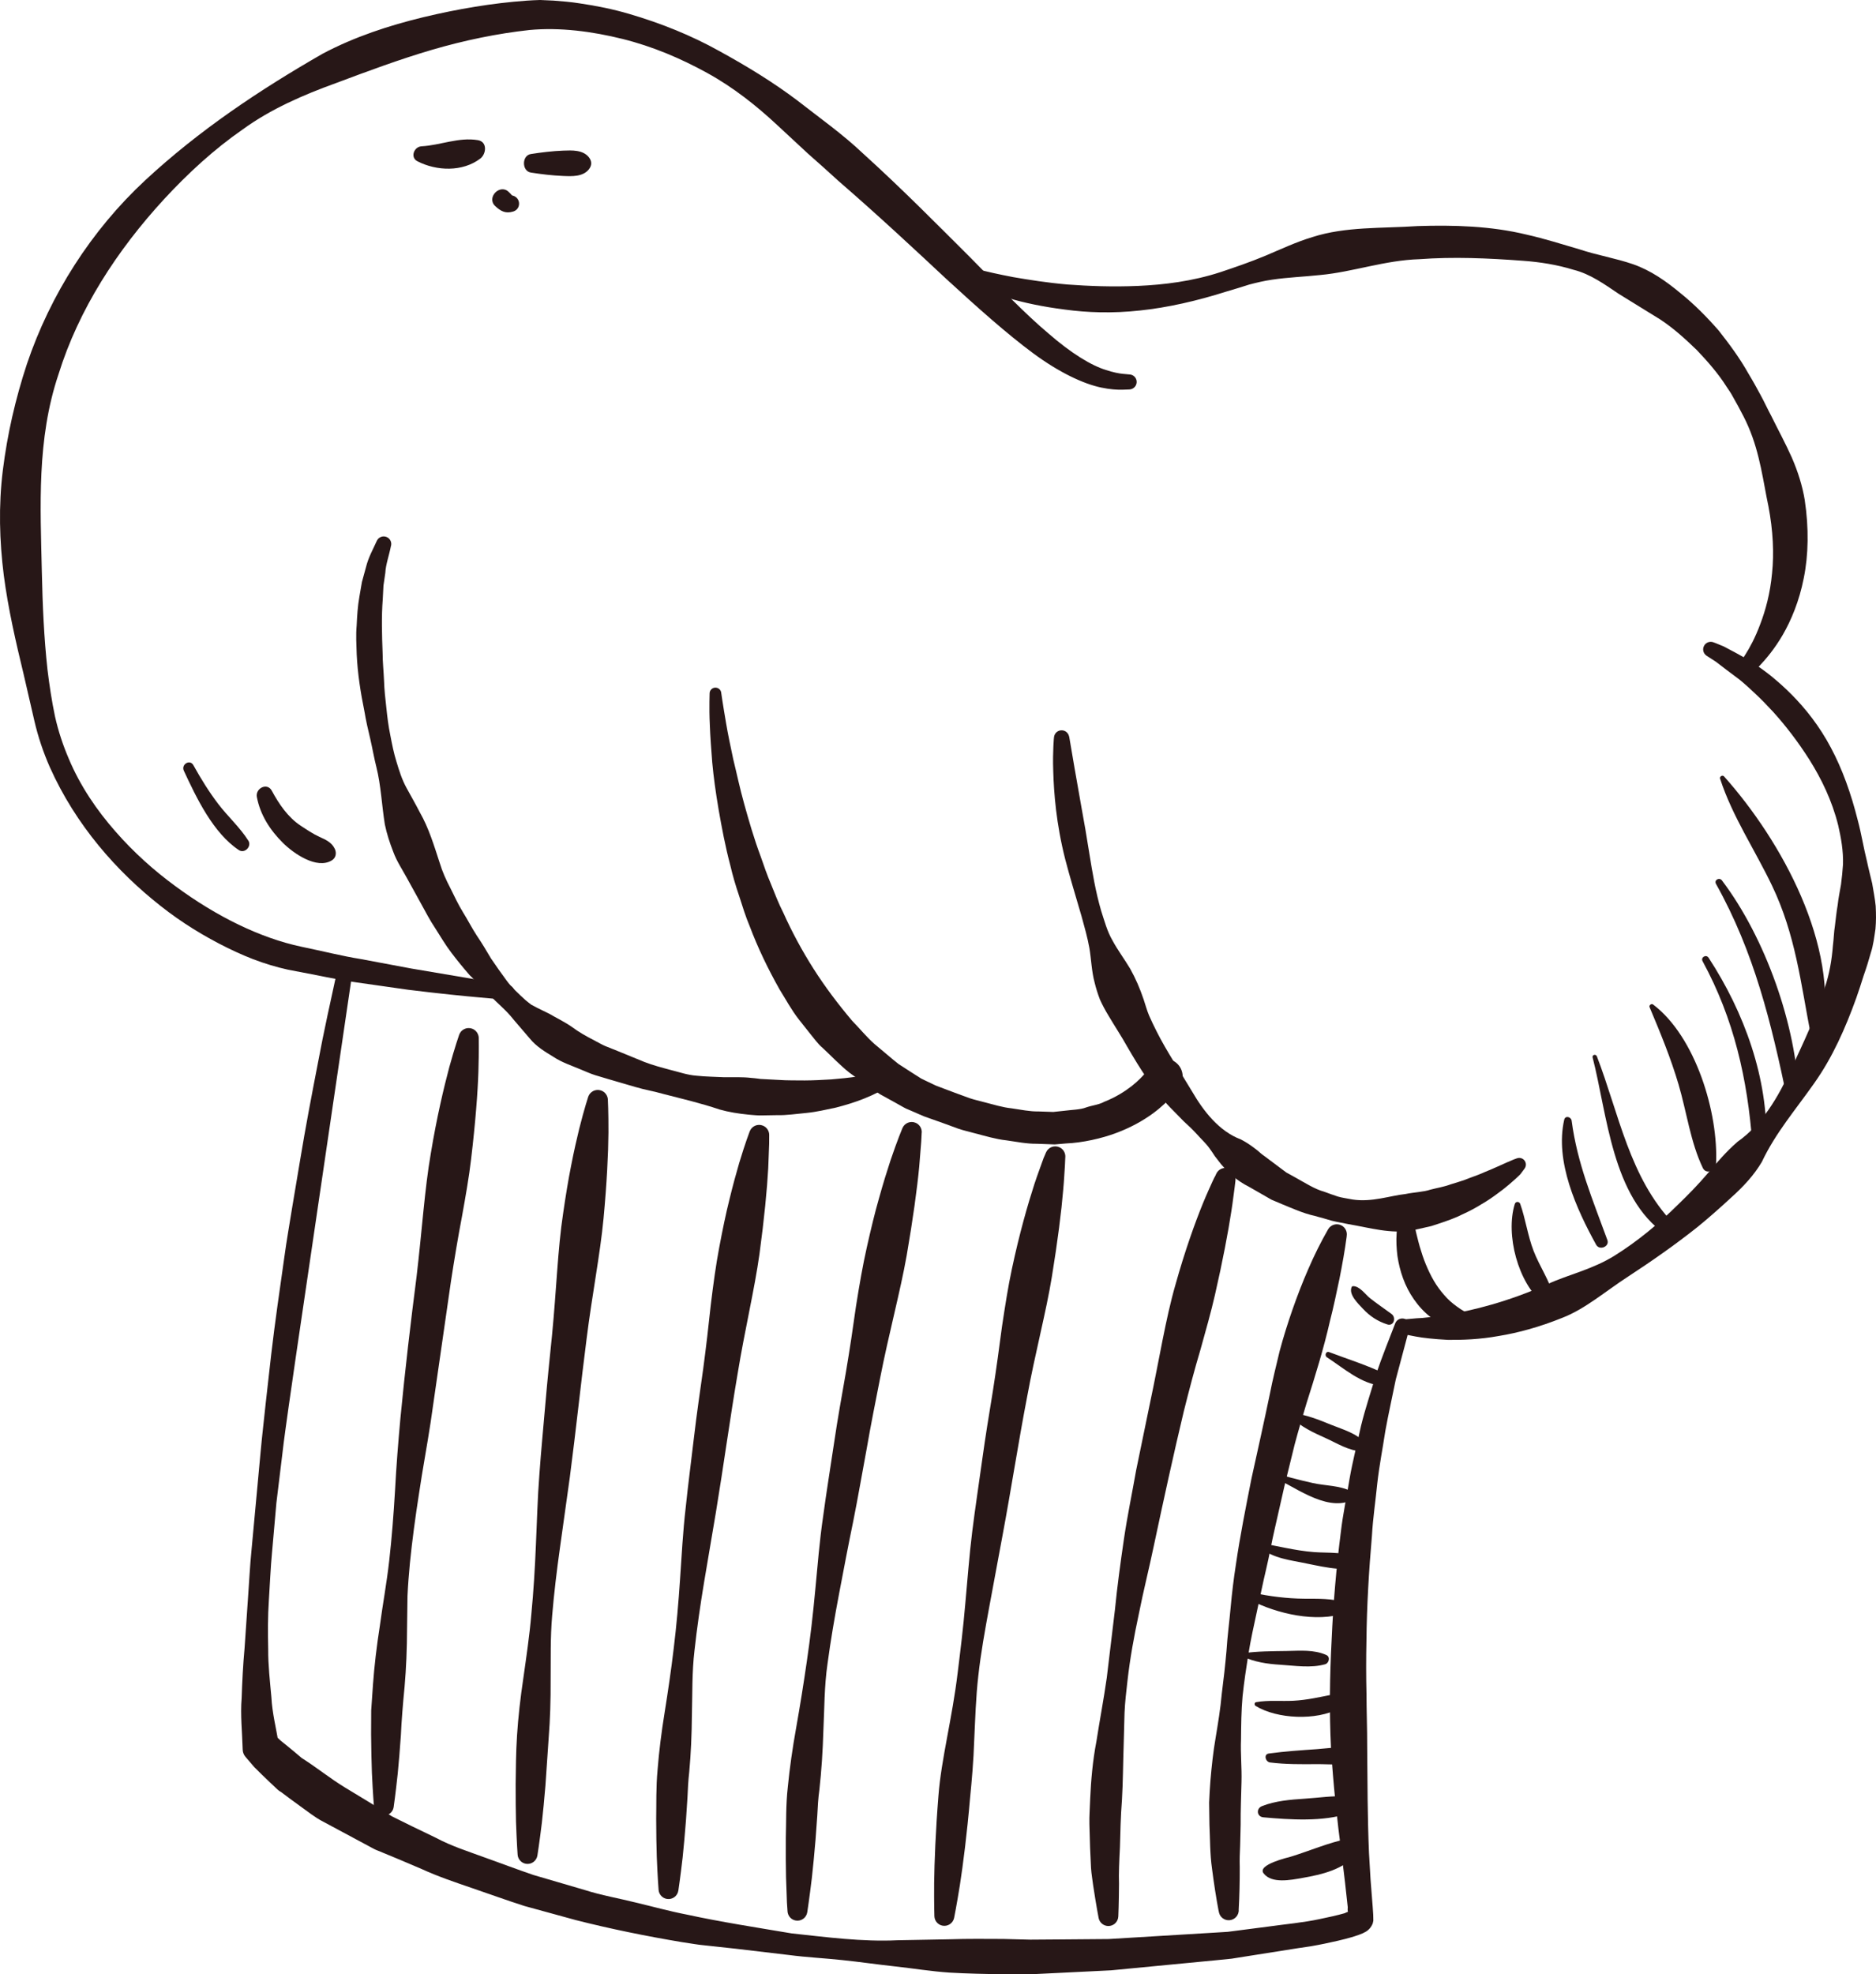 <?xml version="1.0" encoding="UTF-8" standalone="no"?>
<!-- Created with Inkscape (http://www.inkscape.org/) -->

<svg
   width="78.756mm"
   height="82.867mm"
   viewBox="0 0 78.756 82.867"
   version="1.1"
   id="svg1516"
   xmlns:inkscape="http://www.inkscape.org/namespaces/inkscape"
   xmlns:sodipodi="http://sodipodi.sourceforge.net/DTD/sodipodi-0.dtd"
   xmlns="http://www.w3.org/2000/svg"
   xmlns:svg="http://www.w3.org/2000/svg">
  <sodipodi:namedview
     id="namedview1518"
     pagecolor="#505050"
     bordercolor="#eeeeee"
     borderopacity="1"
     inkscape:showpageshadow="0"
     inkscape:pageopacity="0"
     inkscape:pagecheckerboard="0"
     inkscape:deskcolor="#505050"
     inkscape:document-units="mm"
     showgrid="false" />
  <defs
     id="defs1513" />
  <g
     inkscape:label="Calque 1"
     inkscape:groupmode="layer"
     id="layer1"
     transform="translate(-59.963,-60.98)">
    <path
       d="m 100.533,72.163 c 0,0 0.179,0.046 0.515,0.133 0.331,0.081 0.824,0.196 1.452,0.315 0.63,0.108 1.395,0.233 2.278,0.31 0.883,0.065 1.879,0.106 2.966,0.059 1.083,-0.049 2.268,-0.191 3.458,-0.579 0.594,-0.199 1.237,-0.418 1.878,-0.685 0.637,-0.267 1.289,-0.579 1.982,-0.786 1.387,-0.447 2.914,-0.36 4.416,-0.461 1.509,-0.048 3.068,-0.007 4.576,0.359 0.754,0.171 1.491,0.403 2.226,0.62 0.725,0.243 1.5,0.367 2.243,0.623 0.741,0.258 1.388,0.715 1.976,1.204 0.599,0.48 1.13,1.022 1.617,1.579 0.458,0.582 0.889,1.167 1.235,1.783 0.087,0.156 0.18,0.294 0.268,0.459 l 0.24,0.437 c 0.16,0.289 0.304,0.61 0.462,0.901 0.293,0.594 0.605,1.167 0.865,1.752 0.254,0.585 0.443,1.183 0.541,1.775 0.179,1.189 0.157,2.316 -0.04,3.284 -0.191,0.97 -0.529,1.77 -0.88,2.377 -0.353,0.609 -0.717,1.026 -0.972,1.299 -0.262,0.267 -0.431,0.393 -0.431,0.393 l -0.007,0.005 c -0.141,0.104 -0.341,0.074 -0.445,-0.067 -0.088,-0.119 -0.081,-0.279 0.007,-0.389 0,0 0.105,-0.132 0.279,-0.415 0.177,-0.277 0.413,-0.706 0.625,-1.28 0.218,-0.57 0.415,-1.286 0.492,-2.124 0.088,-0.835 0.044,-1.792 -0.152,-2.817 -0.217,-1.012 -0.345,-2.189 -0.843,-3.342 -0.123,-0.288 -0.265,-0.554 -0.421,-0.844 l -0.242,-0.435 c -0.068,-0.131 -0.168,-0.269 -0.255,-0.401 -0.346,-0.547 -0.781,-1.043 -1.237,-1.524 -0.477,-0.461 -0.973,-0.916 -1.541,-1.291 -0.578,-0.356 -1.162,-0.717 -1.752,-1.081 -0.58,-0.389 -1.184,-0.83 -1.891,-1.006 -0.691,-0.213 -1.415,-0.328 -2.141,-0.379 -1.448,-0.108 -2.9,-0.172 -4.331,-0.065 -1.441,0.043 -2.796,0.537 -4.155,0.663 -0.681,0.074 -1.37,0.098 -2.031,0.197 -0.333,0.048 -0.649,0.124 -0.961,0.206 -0.319,0.1 -0.616,0.196 -0.94,0.288 -1.259,0.4 -2.487,0.678 -3.641,0.799 -1.153,0.126 -2.222,0.089 -3.152,-0.039 -0.932,-0.117 -1.731,-0.29 -2.376,-0.481 -0.649,-0.177 -1.139,-0.373 -1.474,-0.509 -0.17,-0.068 -0.294,-0.125 -0.376,-0.164 -0.082,-0.038 -0.125,-0.059 -0.125,-0.059 -0.159,-0.074 -0.227,-0.263 -0.153,-0.422 0.065,-0.141 0.223,-0.21 0.368,-0.173"
       style="fill:#271717;fill-opacity:1;fill-rule:nonzero;stroke:none;stroke-width:0.056"
       id="path473" />
    <path
       d="m 74.772,101.689 -2.394,16.267 -0.293,2.032 c -0.092,0.678 -0.195,1.355 -0.271,2.035 l -0.248,2.038 -0.18,2.042 c -0.066,0.681 -0.09,1.361 -0.136,2.043 -0.046,0.681 -0.043,1.362 -0.028,2.042 -0.005,0.682 0.074,1.354 0.134,2.022 0.034,0.68 0.203,1.303 0.301,1.943 l -0.161,-0.353 0.253,0.239 0.308,0.249 c 0.206,0.164 0.404,0.338 0.605,0.506 l -0.527,-0.188 h 0.008 c 0.151,-0.005 0.293,0.038 0.412,0.113 l 0.109,0.069 c 0.606,0.385 1.156,0.835 1.772,1.21 0.618,0.375 1.239,0.747 1.853,1.136 l 0.116,0.072 c 0.033,0.017 -0.028,-0.012 -0.016,-0.006 l 0.015,0.008 0.032,0.015 0.063,0.032 0.252,0.125 0.502,0.248 1.01,0.487 c 0.669,0.358 1.36,0.571 2.044,0.824 0.68,0.243 1.38,0.508 2.046,0.735 l 2.152,0.63 c 0.717,0.229 1.431,0.348 2.148,0.528 0.72,0.171 1.414,0.365 2.154,0.508 1.412,0.307 2.927,0.54 4.39,0.787 1.435,0.154 2.968,0.36 4.441,0.288 l 2.209,-0.041 c 0.748,-0.025 1.495,-0.016 2.242,-0.013 l 1.121,0.029 1.105,-0.008 2.193,-0.018 4.477,-0.271 0.521,-0.032 0.556,-0.072 1.112,-0.144 c 0.729,-0.103 1.51,-0.171 2.193,-0.32 0.352,-0.073 0.711,-0.15 1.045,-0.245 0.525,-0.262 0.073,0.292 0.131,-0.249 l -0.118,-1.071 -0.135,-1.119 c -0.198,-1.492 -0.359,-2.993 -0.451,-4.5 -0.074,-1.508 -0.053,-3.02 0.027,-4.529 0.065,-1.51 0.193,-3.019 0.385,-4.521 0.087,-0.751 0.247,-1.496 0.367,-2.242 0.13,-0.745 0.322,-1.482 0.481,-2.221 0.18,-0.736 0.427,-1.457 0.637,-2.183 0.246,-0.717 0.528,-1.423 0.801,-2.126 0.064,-0.162 0.246,-0.243 0.409,-0.18 0.151,0.059 0.231,0.221 0.191,0.374 l -0.007,0.024 -0.571,2.141 c -0.146,0.726 -0.309,1.444 -0.44,2.169 -0.11,0.73 -0.254,1.453 -0.336,2.187 -0.072,0.735 -0.184,1.463 -0.225,2.201 -0.127,1.47 -0.217,2.944 -0.231,4.422 -0.016,0.739 -0.016,1.478 0.002,2.217 0.002,0.739 0.032,1.478 0.029,2.218 0.013,1.48 0.012,2.965 0.076,4.451 l 0.065,1.114 0.091,1.161 0.022,0.329 0.003,0.141 10e-4,0.07 0.001,0.035 c -0.04,0.201 -0.034,0.117 -0.06,0.19 -0.019,0.036 -0.041,0.072 -0.067,0.105 -0.042,0.06 -0.133,0.136 -0.154,0.146 l -0.055,0.032 -0.112,0.058 c -0.065,0.029 -0.111,0.044 -0.167,0.066 -0.11,0.042 -0.2,0.065 -0.301,0.098 -0.384,0.111 -0.757,0.191 -1.135,0.271 -0.195,0.037 -0.342,0.071 -0.575,0.109 l -0.554,0.082 -1.107,0.175 -1.107,0.175 -0.553,0.088 -0.596,0.06 -4.463,0.429 -2.289,0.113 -1.134,0.055 h -1.122 c -0.747,-0.016 -1.494,-0.028 -2.241,-0.072 -0.778,-0.053 -1.514,-0.175 -2.27,-0.258 -0.753,-0.082 -1.494,-0.191 -2.237,-0.268 -0.753,-0.081 -1.468,-0.112 -2.254,-0.215 l -2.227,-0.263 -1.115,-0.121 c -0.196,-0.025 -0.347,-0.031 -0.582,-0.07 l -0.554,-0.085 c -1.478,-0.247 -2.994,-0.554 -4.445,-0.923 l -2.162,-0.593 c -0.752,-0.241 -1.455,-0.497 -2.185,-0.747 -0.725,-0.248 -1.457,-0.495 -2.13,-0.805 l -1.032,-0.438 -0.518,-0.215 -0.26,-0.107 -0.065,-0.026 -0.032,-0.013 -0.064,-0.029 -0.127,-0.067 -2.037,-1.093 c -0.343,-0.174 -0.649,-0.428 -0.967,-0.651 -0.316,-0.23 -0.631,-0.46 -0.94,-0.698 l 0.521,0.183 h -0.008 l -0.08,-0.002 c -0.173,-0.005 -0.331,-0.075 -0.447,-0.186 -0.218,-0.207 -0.44,-0.409 -0.653,-0.621 l -0.319,-0.316 -0.324,-0.378 -0.046,-0.054 c -0.074,-0.087 -0.112,-0.193 -0.115,-0.299 -0.02,-0.725 -0.102,-1.46 -0.044,-2.155 0.023,-0.703 0.059,-1.403 0.122,-2.092 l 0.142,-2.07 c 0.052,-0.688 0.081,-1.378 0.151,-2.063 l 0.381,-4.112 c 0.061,-0.686 0.146,-1.368 0.215,-2.052 l 0.231,-2.05 c 0.159,-1.366 0.36,-2.726 0.552,-4.087 0.092,-0.681 0.213,-1.358 0.321,-2.036 l 0.341,-2.033 c 0.223,-1.356 0.482,-2.705 0.743,-4.054 0.25,-1.35 0.554,-2.693 0.844,-4.035 0.037,-0.171 0.205,-0.279 0.376,-0.243 0.164,0.035 0.27,0.195 0.246,0.358"
       style="fill:#271717;fill-opacity:1;fill-rule:nonzero;stroke:none;stroke-width:0.056"
       id="path475" />
    <path
       d="m 81.215,102.944 c 0,0 -0.375,-0.033 -1.078,-0.097 -0.713,-0.063 -1.733,-0.164 -3.041,-0.326 -0.655,-0.093 -1.381,-0.197 -2.171,-0.309 -0.819,-0.114 -1.63,-0.303 -2.539,-0.469 -0.431,-0.071 -0.964,-0.213 -1.436,-0.374 -0.483,-0.163 -0.96,-0.373 -1.439,-0.606 -0.954,-0.471 -1.913,-1.05 -2.822,-1.772 -1.818,-1.433 -3.537,-3.361 -4.636,-5.816 -0.27,-0.614 -0.49,-1.262 -0.646,-1.935 -0.151,-0.653 -0.303,-1.314 -0.457,-1.982 -0.322,-1.332 -0.642,-2.709 -0.829,-4.139 -0.179,-1.433 -0.225,-2.899 -0.038,-4.408 0.188,-1.509 0.528,-2.993 1.01,-4.454 0.981,-2.909 2.709,-5.617 4.968,-7.712 2.258,-2.096 4.803,-3.793 7.442,-5.308 1.344,-0.713 2.789,-1.186 4.233,-1.535 1.447,-0.346 2.892,-0.592 4.344,-0.695 0.183,-0.012 0.362,-0.022 0.556,-0.027 l 0.566,0.025 c 0.356,0.027 0.74,0.059 1.09,0.115 0.712,0.104 1.411,0.245 2.085,0.444 1.346,0.394 2.621,0.91 3.782,1.558 1.165,0.639 2.266,1.311 3.275,2.074 0.962,0.751 1.911,1.421 2.745,2.213 1.698,1.537 3.146,3.014 4.446,4.306 1.286,1.303 2.38,2.445 3.359,3.266 0.963,0.838 1.801,1.344 2.414,1.53 0.303,0.099 0.545,0.145 0.708,0.16 0.165,0.015 0.249,0.023 0.249,0.023 l 0.04,0.003 c 0.174,0.015 0.302,0.169 0.285,0.342 -0.014,0.16 -0.146,0.28 -0.302,0.287 0,0 -0.103,0.003 -0.302,0.011 -0.199,0.004 -0.499,-0.009 -0.876,-0.089 -0.757,-0.156 -1.778,-0.638 -2.867,-1.443 -1.089,-0.807 -2.298,-1.881 -3.646,-3.119 -1.337,-1.249 -2.847,-2.658 -4.522,-4.109 -0.408,-0.373 -0.835,-0.756 -1.277,-1.144 -0.43,-0.399 -0.869,-0.805 -1.314,-1.219 -0.854,-0.795 -1.823,-1.567 -2.921,-2.171 -1.096,-0.604 -2.288,-1.114 -3.558,-1.429 -1.263,-0.313 -2.616,-0.495 -3.908,-0.374 -1.353,0.148 -2.733,0.434 -4.086,0.83 -1.357,0.398 -2.691,0.894 -4.041,1.4 -1.355,0.491 -2.717,1.077 -3.907,1.942 -1.2,0.83 -2.303,1.846 -3.294,2.919 -1.983,2.153 -3.594,4.637 -4.441,7.362 -0.918,2.73 -0.759,5.549 -0.698,8.303 0.03,1.378 0.089,2.748 0.236,4.086 0.08,0.659 0.183,1.336 0.315,1.963 0.138,0.618 0.336,1.215 0.581,1.784 0.482,1.147 1.178,2.162 1.954,3.045 0.774,0.887 1.631,1.65 2.512,2.294 1.758,1.298 3.592,2.184 5.287,2.545 0.889,0.183 1.745,0.4 2.493,0.518 0.773,0.145 1.484,0.277 2.125,0.398 2.588,0.438 4.066,0.688 4.066,0.688 l 0.009,0.002 c 0.173,0.029 0.289,0.192 0.259,0.364 -0.028,0.164 -0.178,0.277 -0.341,0.262"
       style="fill:#271717;fill-opacity:1;fill-rule:nonzero;stroke:none;stroke-width:0.056"
       id="path477" />
    <path
       d="m 131.89,87.937 c 0,0 0.154,0.054 0.434,0.174 0.278,0.151 0.697,0.355 1.213,0.678 0.23,0.152 0.505,0.345 0.787,0.571 0.275,0.227 0.566,0.48 0.855,0.775 0.581,0.584 1.169,1.324 1.645,2.224 0.481,0.898 0.852,1.938 1.131,3.055 0.151,0.558 0.24,1.14 0.389,1.734 0.061,0.298 0.144,0.601 0.215,0.911 0.051,0.31 0.116,0.627 0.147,0.948 0.018,0.373 0.019,0.62 -0.009,0.96 -0.05,0.334 -0.092,0.692 -0.195,1.003 -0.09,0.321 -0.188,0.64 -0.3,0.953 -0.098,0.318 -0.202,0.633 -0.312,0.947 -0.45,1.249 -0.993,2.488 -1.767,3.577 -0.769,1.096 -1.622,2.081 -2.196,3.299 -0.337,0.571 -0.789,1.047 -1.267,1.478 -0.473,0.437 -0.946,0.858 -1.43,1.252 -0.977,0.776 -1.965,1.461 -2.92,2.085 -0.952,0.617 -1.8,1.358 -2.754,1.727 -0.941,0.381 -1.848,0.631 -2.667,0.764 -0.816,0.149 -1.544,0.169 -2.136,0.164 -0.595,-0.031 -1.055,-0.082 -1.367,-0.142 -0.309,-0.061 -0.474,-0.093 -0.474,-0.093 -0.171,-0.034 -0.284,-0.2 -0.25,-0.373 0.028,-0.142 0.147,-0.243 0.284,-0.255 l 0.028,-0.002 c 0,0 0.158,-0.014 0.454,-0.04 0.294,-0.005 0.725,-0.069 1.261,-0.146 1.072,-0.178 2.577,-0.54 4.269,-1.301 0.836,-0.384 1.866,-0.606 2.791,-1.186 0.92,-0.574 1.814,-1.303 2.655,-2.136 0.425,-0.411 0.847,-0.84 1.241,-1.302 0.394,-0.463 0.787,-0.929 1.262,-1.339 1.054,-0.743 1.702,-1.879 2.236,-3.021 0.532,-1.145 1.076,-2.273 1.425,-3.444 0.197,-0.578 0.296,-1.177 0.342,-1.763 0.039,-0.297 0.04,-0.562 0.085,-0.836 0.033,-0.273 0.072,-0.638 0.115,-0.87 0.029,-0.285 0.09,-0.57 0.139,-0.857 0.037,-0.285 0.067,-0.57 0.085,-0.855 0.016,-0.566 -0.082,-1.112 -0.202,-1.634 -0.258,-1.043 -0.711,-1.962 -1.201,-2.743 -0.495,-0.783 -1.017,-1.451 -1.521,-2.011 -0.257,-0.275 -0.5,-0.531 -0.74,-0.754 -0.235,-0.221 -0.448,-0.42 -0.675,-0.604 -0.419,-0.315 -0.764,-0.571 -0.993,-0.752 -0.256,-0.165 -0.393,-0.254 -0.393,-0.254 -0.148,-0.095 -0.191,-0.292 -0.095,-0.439 0.082,-0.127 0.238,-0.177 0.374,-0.128 l 0.003,0.001"
       style="fill:#271717;fill-opacity:1;fill-rule:nonzero;stroke:none;stroke-width:0.056"
       id="path479" />
    <path
       d="m 76.376,83.891 c -0.072,0.382 -0.22,0.778 -0.237,1.133 l -0.078,0.535 -0.029,0.565 c -0.059,0.749 -0.034,1.512 -0.006,2.272 5.64e-4,0.381 0.043,0.762 0.059,1.145 0.011,0.384 0.054,0.766 0.098,1.149 0.039,0.383 0.086,0.766 0.165,1.145 0.073,0.378 0.146,0.758 0.263,1.127 0.111,0.37 0.227,0.739 0.416,1.084 0.187,0.345 0.384,0.684 0.559,1.026 0.384,0.672 0.597,1.396 0.836,2.123 0.11,0.368 0.267,0.715 0.443,1.052 0.171,0.34 0.328,0.688 0.528,1.01 0.2,0.321 0.373,0.662 0.579,0.979 0.211,0.313 0.409,0.636 0.601,0.968 0.211,0.315 0.433,0.624 0.659,0.933 0.2,0.277 0.518,0.571 0.8,0.826 0.073,0.065 0.155,0.122 0.232,0.184 l 0.252,0.134 0.504,0.247 c 0.311,0.182 0.646,0.341 0.945,0.549 0.294,0.221 0.611,0.396 0.936,0.565 0.155,0.079 0.335,0.186 0.473,0.243 l 0.547,0.219 1.091,0.447 c 0.365,0.141 0.723,0.234 1.091,0.333 0.369,0.091 0.726,0.22 1.112,0.246 0.381,0.041 0.768,0.043 1.147,0.063 0.382,0.003 0.761,-0.016 1.134,0.028 0.094,0.009 0.187,0.015 0.28,0.029 l 0.114,0.015 0.147,0.008 0.588,0.031 c 0.406,0.029 0.748,0.018 1.118,0.024 0.365,-0.001 0.744,-0.022 1.117,-0.044 0.741,-0.059 1.505,-0.155 2.209,-0.35 l 0.023,-0.01 0.033,-0.004 0.091,-0.011 c 0.17,-0.02 0.325,0.101 0.345,0.271 0.015,0.127 -0.049,0.246 -0.153,0.306 l -0.072,0.041 0.023,-0.011 c -0.722,0.468 -1.5,0.746 -2.303,0.951 -0.404,0.083 -0.803,0.182 -1.222,0.223 -0.414,0.038 -0.856,0.105 -1.235,0.094 l -0.589,0.01 -0.147,0.002 c -0.103,-5.7e-4 -0.116,-0.006 -0.179,-0.008 -0.103,-0.005 -0.204,-0.018 -0.306,-0.026 -0.407,-0.04 -0.814,-0.103 -1.208,-0.215 -0.782,-0.265 -1.559,-0.445 -2.348,-0.649 -0.386,-0.112 -0.8,-0.179 -1.177,-0.293 l -1.132,-0.33 -0.565,-0.169 c -0.233,-0.073 -0.398,-0.158 -0.601,-0.237 -0.386,-0.164 -0.795,-0.295 -1.145,-0.528 -0.359,-0.219 -0.721,-0.433 -0.999,-0.774 -0.274,-0.329 -0.57,-0.654 -0.81,-0.951 -0.267,-0.306 -0.545,-0.528 -0.853,-0.849 -0.282,-0.289 -0.572,-0.575 -0.865,-0.863 -0.266,-0.306 -0.525,-0.621 -0.77,-0.946 -0.247,-0.324 -0.45,-0.675 -0.669,-1.016 -0.227,-0.338 -0.411,-0.698 -0.607,-1.052 l -0.587,-1.065 c -0.194,-0.356 -0.425,-0.7 -0.565,-1.081 -0.148,-0.378 -0.276,-0.764 -0.358,-1.163 -0.13,-0.812 -0.162,-1.634 -0.355,-2.406 -0.098,-0.387 -0.165,-0.781 -0.254,-1.17 -0.095,-0.388 -0.183,-0.778 -0.249,-1.173 -0.16,-0.783 -0.285,-1.58 -0.323,-2.387 -0.013,-0.404 -0.038,-0.806 -0.002,-1.213 0.019,-0.406 0.043,-0.81 0.116,-1.216 l 0.104,-0.605 0.169,-0.616 c 0.104,-0.425 0.293,-0.748 0.457,-1.114 0.072,-0.16 0.26,-0.231 0.42,-0.158 0.136,0.061 0.208,0.207 0.181,0.347 l -0.004,0.022"
       style="fill:#271717;fill-opacity:1;fill-rule:nonzero;stroke:none;stroke-width:0.056"
       id="path481" />
    <path
       d="m 90.24,90.058 c 0,0 0.066,0.472 0.209,1.3 0.069,0.413 0.174,0.913 0.295,1.482 0.14,0.567 0.272,1.208 0.465,1.897 0.192,0.687 0.404,1.43 0.689,2.192 0.133,0.384 0.268,0.777 0.435,1.167 0.159,0.394 0.312,0.799 0.512,1.189 0.359,0.799 0.786,1.594 1.272,2.358 0.487,0.765 1.036,1.49 1.62,2.181 0.314,0.32 0.601,0.677 0.936,0.973 0.336,0.274 0.7,0.598 1.008,0.839 l 0.597,0.386 0.299,0.189 0.074,0.047 c -0.157,-0.081 -0.038,-0.02 -0.07,-0.037 l 0.01,0.005 0.02,0.01 0.039,0.019 0.157,0.077 0.315,0.15 0.078,0.037 0.039,0.018 0.02,0.01 c -0.016,-0.007 0.05,0.021 -0.034,-0.013 l 0.01,0.003 0.162,0.062 c 0.215,0.081 0.429,0.162 0.641,0.242 0.213,0.078 0.424,0.156 0.633,0.232 0.207,0.07 0.401,0.108 0.599,0.164 0.394,0.099 0.773,0.222 1.164,0.262 0.386,0.055 0.763,0.137 1.123,0.13 0.18,0.006 0.358,0.012 0.532,0.018 l 0.065,0.002 0.033,5.7e-4 0.008,5.6e-4 c 0.013,-5.6e-4 -0.087,0.006 -0.041,0.003 l 0.018,-0.002 0.139,-0.015 0.274,-0.029 c 0.349,-0.046 0.741,-0.05 0.979,-0.148 0.266,-0.091 0.525,-0.108 0.76,-0.237 0.484,-0.191 0.861,-0.435 1.147,-0.656 0.285,-0.225 0.473,-0.43 0.589,-0.569 0.051,-0.067 0.09,-0.118 0.116,-0.153 0.015,-0.021 0.021,-0.032 0.021,-0.032 l 0.038,-0.058 c 0.227,-0.347 0.691,-0.444 1.038,-0.218 0.347,0.227 0.444,0.692 0.218,1.039 -0.003,0.003 -0.007,0.01 -0.009,0.013 0,0 -0.026,0.039 -0.078,0.114 -0.05,0.068 -0.115,0.143 -0.205,0.253 -0.183,0.203 -0.456,0.479 -0.848,0.766 -0.391,0.285 -0.9,0.576 -1.518,0.808 -0.613,0.233 -1.439,0.417 -2.113,0.443 l -0.274,0.024 -0.139,0.012 -0.018,0.002 -0.058,0.003 -0.01,-5.7e-4 -0.037,-0.001 -0.076,-0.003 c -0.202,-0.007 -0.409,-0.015 -0.619,-0.023 -0.425,0.005 -0.844,-0.082 -1.281,-0.144 -0.438,-0.047 -0.878,-0.182 -1.329,-0.298 -0.222,-0.062 -0.461,-0.115 -0.676,-0.187 -0.209,-0.077 -0.42,-0.153 -0.633,-0.232 -0.214,-0.076 -0.429,-0.152 -0.646,-0.229 l -0.163,-0.058 -0.204,-0.087 -0.319,-0.139 -0.161,-0.069 -0.04,-0.017 -0.021,-0.008 -0.01,-0.005 -0.09,-0.046 -0.077,-0.043 -0.308,-0.173 c -0.207,-0.114 -0.415,-0.228 -0.623,-0.343 -0.472,-0.303 -0.848,-0.595 -1.28,-0.901 -0.405,-0.319 -0.756,-0.698 -1.137,-1.049 -0.199,-0.17 -0.344,-0.381 -0.508,-0.579 l -0.477,-0.602 c -0.317,-0.402 -0.553,-0.849 -0.819,-1.273 -0.49,-0.87 -0.913,-1.752 -1.244,-2.63 C 91.26,99.442 91.128,99.002 90.99,98.575 90.845,98.149 90.722,97.728 90.625,97.313 c -0.219,-0.824 -0.364,-1.614 -0.492,-2.342 -0.124,-0.728 -0.216,-1.398 -0.27,-1.994 -0.047,-0.598 -0.085,-1.117 -0.1,-1.546 -0.021,-0.429 -0.02,-0.765 -0.017,-0.998 0.004,-0.23 0.007,-0.353 0.007,-0.353 0.003,-0.135 0.114,-0.243 0.25,-0.239 0.122,0.002 0.221,0.094 0.237,0.21 l 0.001,0.006"
       style="fill:#271717;fill-opacity:1;fill-rule:nonzero;stroke:none;stroke-width:0.056"
       id="path483" />
    <path
       d="m 104.849,91.9 c 0,0 0.085,0.495 0.232,1.36 0.076,0.432 0.168,0.957 0.274,1.558 0.111,0.601 0.229,1.277 0.345,2.02 0.122,0.741 0.25,1.549 0.492,2.376 0.135,0.409 0.243,0.84 0.473,1.237 0.216,0.403 0.504,0.786 0.743,1.187 0.228,0.407 0.412,0.834 0.564,1.285 0.077,0.225 0.137,0.462 0.231,0.682 0.095,0.22 0.202,0.436 0.31,0.653 0.438,0.872 0.978,1.663 1.496,2.536 0.477,0.821 1.134,1.671 2.051,2.012 0.227,0.117 0.433,0.259 0.629,0.411 0.098,0.072 0.191,0.166 0.282,0.233 0.093,0.063 0.181,0.133 0.271,0.201 0.18,0.136 0.36,0.271 0.539,0.404 l 0.135,0.1 0.033,0.024 0.008,0.007 c -0.015,-0.008 0.046,0.026 -0.032,-0.016 l 0.02,0.011 0.078,0.043 0.315,0.174 c 0.416,0.231 0.828,0.497 1.21,0.598 0.193,0.072 0.387,0.142 0.58,0.205 0.163,0.051 0.422,0.085 0.624,0.125 0.805,0.121 1.581,-0.164 2.213,-0.231 0.36,-0.074 0.775,-0.089 1.042,-0.182 0.293,-0.077 0.579,-0.119 0.856,-0.224 0.276,-0.087 0.54,-0.159 0.774,-0.259 0.239,-0.088 0.462,-0.166 0.656,-0.257 0.4,-0.16 0.704,-0.307 0.93,-0.405 0.13,-0.055 0.229,-0.097 0.296,-0.126 0.084,-0.03 0.127,-0.046 0.127,-0.046 0.146,-0.052 0.306,0.022 0.359,0.168 0.033,0.091 0.016,0.189 -0.038,0.262 l -0.129,0.173 c 0,0 -0.012,0.016 -0.034,0.046 -0.015,0.018 -0.017,0.024 -0.049,0.054 -0.033,0.032 -0.072,0.068 -0.116,0.11 -0.175,0.158 -0.447,0.409 -0.826,0.679 -0.187,0.139 -0.401,0.288 -0.647,0.429 -0.24,0.152 -0.512,0.297 -0.814,0.434 -0.289,0.148 -0.643,0.273 -1.015,0.396 -0.093,0.03 -0.188,0.061 -0.283,0.092 -0.088,0.02 -0.176,0.041 -0.266,0.061 -0.178,0.037 -0.359,0.087 -0.548,0.117 -0.873,0.165 -1.767,-0.105 -2.686,-0.261 -0.225,-0.049 -0.407,-0.074 -0.676,-0.139 -0.234,-0.07 -0.473,-0.138 -0.717,-0.202 -0.514,-0.118 -0.926,-0.311 -1.369,-0.491 l -0.331,-0.14 -0.083,-0.035 -0.021,-0.008 -0.062,-0.034 -0.042,-0.024 -0.169,-0.098 c -0.227,-0.13 -0.456,-0.261 -0.686,-0.393 -0.498,-0.25 -0.842,-0.565 -1.179,-0.955 l -0.256,-0.331 c -0.073,-0.114 -0.148,-0.224 -0.226,-0.331 -0.154,-0.215 -0.349,-0.387 -0.521,-0.584 -0.176,-0.191 -0.364,-0.373 -0.561,-0.55 l -0.562,-0.573 c -0.716,-0.74 -1.286,-1.66 -1.801,-2.545 -0.252,-0.452 -0.537,-0.88 -0.796,-1.319 -0.133,-0.218 -0.252,-0.442 -0.356,-0.67 -0.089,-0.233 -0.165,-0.47 -0.223,-0.711 -0.129,-0.478 -0.142,-0.984 -0.22,-1.449 -0.084,-0.465 -0.21,-0.9 -0.327,-1.327 -0.245,-0.851 -0.495,-1.65 -0.688,-2.401 -0.382,-1.502 -0.477,-2.797 -0.503,-3.7 -0.017,-0.452 -0.004,-0.808 0.006,-1.051 0.01,-0.249 0.027,-0.375 0.027,-0.376 l 0.001,-0.009 c 0.023,-0.175 0.183,-0.298 0.358,-0.275 0.142,0.018 0.25,0.128 0.274,0.262"
       style="fill:#271717;fill-opacity:1;fill-rule:nonzero;stroke:none;stroke-width:0.056"
       id="path485" />
    <path
       d="m 119.208,111.707 0.043,0.142 -0.003,0.033 c 0.038,0.25 0.1,0.543 0.159,0.808 0.066,0.269 0.129,0.535 0.213,0.79 0.076,0.257 0.169,0.505 0.275,0.74 0.104,0.236 0.222,0.46 0.356,0.668 0.135,0.208 0.289,0.397 0.458,0.576 0.17,0.178 0.368,0.326 0.579,0.467 0.215,0.135 0.448,0.262 0.702,0.359 0.252,0.113 0.523,0.186 0.805,0.284 l 0.008,0.003 c 0.077,0.027 0.117,0.111 0.091,0.187 -0.017,0.049 -0.059,0.084 -0.106,0.095 -0.601,0.14 -1.266,0.126 -1.893,-0.111 -0.315,-0.111 -0.615,-0.28 -0.882,-0.493 -0.27,-0.208 -0.501,-0.465 -0.693,-0.741 -0.389,-0.554 -0.598,-1.192 -0.692,-1.819 -0.038,-0.316 -0.057,-0.632 -0.034,-0.945 0.006,-0.157 0.028,-0.313 0.054,-0.468 0.025,-0.158 0.062,-0.305 0.119,-0.477 l -0.003,0.033 0.066,-0.139 0.008,-0.019 c 0.047,-0.099 0.165,-0.141 0.264,-0.094 0.053,0.025 0.089,0.07 0.105,0.122"
       style="fill:#271717;fill-opacity:1;fill-rule:nonzero;stroke:none;stroke-width:0.056"
       id="path487" />
    <path
       d="m 80.061,104.539 c -5.64e-4,0 0.013,0.517 -0.014,1.412 -0.029,0.894 -0.126,2.161 -0.306,3.675 -0.088,0.756 -0.232,1.569 -0.387,2.429 -0.164,0.858 -0.315,1.766 -0.46,2.707 -0.271,1.884 -0.561,3.894 -0.851,5.904 -0.152,1.004 -0.343,2.004 -0.488,2.993 -0.154,0.988 -0.287,1.963 -0.382,2.91 -0.046,0.474 -0.082,0.94 -0.103,1.398 -0.006,0.459 -0.012,0.907 -0.018,1.343 -0.003,0.873 -0.037,1.694 -0.103,2.451 -0.074,0.757 -0.13,1.448 -0.157,2.059 -0.043,0.611 -0.087,1.144 -0.13,1.584 -0.094,0.879 -0.168,1.385 -0.168,1.385 l -0.004,0.037 c -0.034,0.227 -0.245,0.385 -0.473,0.352 -0.195,-0.029 -0.339,-0.188 -0.355,-0.377 0,0 -0.044,-0.511 -0.086,-1.41 -0.017,-0.45 -0.028,-0.996 -0.034,-1.624 0.001,-0.314 0.003,-0.647 0.004,-0.999 0.024,-0.348 0.049,-0.715 0.076,-1.097 0.055,-0.764 0.152,-1.589 0.288,-2.458 0.116,-0.871 0.286,-1.783 0.393,-2.731 0.107,-0.949 0.184,-1.933 0.243,-2.936 0.053,-1.004 0.133,-2.019 0.226,-3.034 0.195,-2.028 0.434,-4.052 0.678,-5.945 0.226,-1.896 0.338,-3.68 0.6,-5.185 0.249,-1.507 0.545,-2.752 0.776,-3.618 0.24,-0.864 0.413,-1.351 0.412,-1.351 0.077,-0.221 0.319,-0.337 0.54,-0.26 0.169,0.059 0.278,0.219 0.284,0.389"
       style="fill:#271717;fill-opacity:1;fill-rule:nonzero;stroke:none;stroke-width:0.056"
       id="path489" />
    <path
       d="m 85.481,107.127 c 0,0 0.028,0.508 0.025,1.385 -0.007,0.878 -0.066,2.123 -0.206,3.611 -0.14,1.488 -0.481,3.202 -0.712,5.055 -0.239,1.852 -0.445,3.832 -0.704,5.808 -0.138,0.987 -0.276,1.974 -0.412,2.946 -0.136,0.971 -0.252,1.93 -0.329,2.86 -0.081,0.931 -0.055,1.837 -0.064,2.693 0.004,0.857 -0.021,1.665 -0.08,2.408 -0.05,0.743 -0.096,1.423 -0.138,2.026 -0.05,0.603 -0.101,1.129 -0.15,1.562 -0.105,0.865 -0.185,1.361 -0.185,1.361 l -0.003,0.018 c -0.037,0.228 -0.252,0.383 -0.48,0.346 -0.195,-0.032 -0.336,-0.193 -0.35,-0.382 0,0 -0.037,-0.501 -0.068,-1.379 -0.011,-0.439 -0.016,-0.971 -0.015,-1.583 0.01,-0.611 0.009,-1.302 0.059,-2.051 0.048,-0.748 0.138,-1.557 0.266,-2.409 0.12,-0.853 0.256,-1.751 0.335,-2.683 0.09,-0.932 0.149,-1.897 0.19,-2.881 0.045,-0.983 0.069,-1.984 0.147,-2.98 0.07,-0.997 0.17,-1.99 0.252,-2.97 0.084,-0.98 0.184,-1.942 0.279,-2.873 0.183,-1.863 0.238,-3.616 0.464,-5.098 0.107,-0.742 0.218,-1.419 0.338,-2.018 0.117,-0.6 0.235,-1.119 0.34,-1.546 0.215,-0.853 0.375,-1.334 0.375,-1.334 l 5.64e-4,-0.003 c 0.074,-0.222 0.314,-0.342 0.536,-0.268 0.17,0.056 0.28,0.211 0.29,0.379"
       style="fill:#271717;fill-opacity:1;fill-rule:nonzero;stroke:none;stroke-width:0.056"
       id="path491" />
    <path
       d="m 92.255,108.618 c 0,0 -0.001,0.127 -0.002,0.365 -0.009,0.236 -0.022,0.583 -0.039,1.024 -0.048,0.879 -0.166,2.122 -0.368,3.607 -0.206,1.483 -0.618,3.187 -0.919,5.035 -0.315,1.846 -0.583,3.824 -0.908,5.794 -0.167,0.985 -0.333,1.971 -0.497,2.94 -0.161,0.971 -0.3,1.928 -0.402,2.859 -0.112,0.93 -0.086,1.839 -0.11,2.696 -0.007,0.859 -0.043,1.667 -0.112,2.411 -0.043,0.372 -0.06,0.728 -0.074,1.067 -0.022,0.338 -0.043,0.659 -0.063,0.96 -0.047,0.602 -0.094,1.129 -0.14,1.562 -0.099,0.867 -0.177,1.364 -0.176,1.364 l -0.005,0.03 c -0.035,0.228 -0.248,0.384 -0.477,0.349 -0.195,-0.03 -0.337,-0.191 -0.352,-0.379 5.64e-4,0 -0.041,-0.503 -0.076,-1.385 -0.015,-0.442 -0.023,-0.978 -0.025,-1.594 0.012,-0.614 -0.012,-1.314 0.059,-2.064 0.059,-0.752 0.159,-1.563 0.298,-2.418 0.136,-0.854 0.271,-1.756 0.381,-2.69 0.114,-0.933 0.199,-1.901 0.264,-2.887 0.068,-0.986 0.119,-1.991 0.235,-2.987 0.103,-0.998 0.236,-1.992 0.35,-2.973 0.114,-0.981 0.257,-1.941 0.387,-2.872 0.124,-0.932 0.229,-1.835 0.319,-2.693 0.105,-0.856 0.213,-1.664 0.354,-2.403 0.139,-0.739 0.278,-1.415 0.428,-2.01 0.144,-0.596 0.287,-1.112 0.411,-1.536 0.255,-0.846 0.439,-1.32 0.439,-1.32 l 0.003,-0.007 c 0.085,-0.218 0.329,-0.326 0.547,-0.241 0.168,0.065 0.271,0.226 0.271,0.396"
       style="fill:#271717;fill-opacity:1;fill-rule:nonzero;stroke:none;stroke-width:0.056"
       id="path493" />
    <path
       d="m 98.656,108.518 c 0,0 -0.006,0.131 -0.019,0.377 -0.019,0.244 -0.049,0.602 -0.085,1.058 -0.086,0.907 -0.261,2.188 -0.525,3.717 -0.27,1.528 -0.75,3.277 -1.122,5.181 -0.187,0.951 -0.385,1.935 -0.558,2.937 -0.187,1 -0.36,2.02 -0.563,3.034 -0.21,1.014 -0.402,2.03 -0.592,3.03 -0.191,1.001 -0.359,1.99 -0.488,2.95 -0.141,0.96 -0.129,1.903 -0.174,2.79 -0.026,0.888 -0.082,1.724 -0.167,2.492 -0.054,0.384 -0.073,0.752 -0.09,1.102 -0.025,0.35 -0.05,0.681 -0.072,0.993 -0.052,0.623 -0.105,1.167 -0.155,1.615 -0.108,0.897 -0.189,1.411 -0.188,1.411 l -0.006,0.037 c -0.036,0.227 -0.25,0.382 -0.477,0.346 -0.196,-0.03 -0.338,-0.193 -0.351,-0.384 0,0 -0.009,-0.13 -0.025,-0.375 -0.009,-0.245 -0.022,-0.605 -0.038,-1.062 -0.01,-0.458 -0.013,-1.015 -0.009,-1.654 0.021,-0.637 -0.004,-1.365 0.085,-2.141 0.076,-0.778 0.195,-1.618 0.354,-2.502 0.157,-0.884 0.307,-1.817 0.446,-2.78 0.143,-0.964 0.257,-1.964 0.352,-2.985 0.098,-1.02 0.179,-2.06 0.331,-3.088 0.138,-1.03 0.307,-2.056 0.457,-3.069 0.148,-1.013 0.329,-2.003 0.496,-2.963 0.162,-0.96 0.302,-1.893 0.425,-2.779 0.14,-0.883 0.283,-1.715 0.455,-2.476 0.171,-0.761 0.337,-1.456 0.514,-2.067 0.17,-0.613 0.336,-1.142 0.479,-1.577 0.293,-0.867 0.499,-1.351 0.499,-1.351 l 0.003,-0.007 c 0.091,-0.215 0.339,-0.315 0.554,-0.223 0.168,0.071 0.265,0.238 0.257,0.409"
       style="fill:#271717;fill-opacity:1;fill-rule:nonzero;stroke:none;stroke-width:0.056"
       id="path495" />
    <path
       d="m 104.685,109.544 c 0,0 -0.006,0.124 -0.016,0.356 -0.018,0.238 -0.032,0.591 -0.073,1.033 -0.074,0.888 -0.23,2.137 -0.474,3.63 -0.242,1.492 -0.703,3.201 -1.043,5.061 -0.359,1.857 -0.663,3.85 -1.035,5.834 -0.184,0.993 -0.369,1.985 -0.55,2.962 -0.18,0.977 -0.355,1.941 -0.459,2.881 -0.108,0.94 -0.131,1.857 -0.174,2.724 -0.028,0.868 -0.101,1.684 -0.175,2.435 -0.129,1.504 -0.29,2.753 -0.424,3.627 -0.14,0.874 -0.241,1.372 -0.241,1.372 l -0.003,0.015 c -0.046,0.227 -0.266,0.373 -0.493,0.328 -0.193,-0.039 -0.329,-0.206 -0.335,-0.396 0,0 -0.017,-0.509 -0.011,-1.398 0.012,-0.889 0.06,-2.158 0.182,-3.677 0.117,-1.519 0.581,-3.253 0.805,-5.138 0.117,-0.942 0.237,-1.916 0.321,-2.911 0.094,-0.994 0.164,-2.008 0.29,-3.013 0.125,-1.006 0.28,-2.008 0.416,-2.997 0.136,-0.988 0.295,-1.957 0.449,-2.894 0.148,-0.939 0.27,-1.85 0.384,-2.715 0.13,-0.862 0.256,-1.677 0.416,-2.421 0.315,-1.488 0.67,-2.715 0.944,-3.561 0.139,-0.423 0.267,-0.751 0.345,-0.977 0.011,-0.028 0.021,-0.055 0.029,-0.08 0.015,-0.049 0.021,-0.054 0.032,-0.08 0.018,-0.042 0.033,-0.078 0.045,-0.106 0.025,-0.058 0.037,-0.087 0.037,-0.087 0.092,-0.215 0.341,-0.314 0.556,-0.222 0.166,0.071 0.263,0.236 0.256,0.407 l -5.6e-4,0.008"
       style="fill:#271717;fill-opacity:1;fill-rule:nonzero;stroke:none;stroke-width:0.056"
       id="path497" />
    <path
       d="m 111.833,110.449 c 0,0 -0.002,0.031 -0.006,0.092 -0.008,0.064 -0.019,0.16 -0.034,0.284 -0.035,0.232 -0.07,0.572 -0.138,0.999 -0.131,0.857 -0.358,2.069 -0.688,3.507 -0.164,0.72 -0.383,1.488 -0.61,2.303 -0.243,0.811 -0.47,1.674 -0.694,2.568 -0.429,1.795 -0.849,3.717 -1.258,5.641 -0.2,0.963 -0.444,1.919 -0.631,2.868 -0.204,0.948 -0.374,1.887 -0.477,2.802 -0.054,0.457 -0.105,0.908 -0.125,1.351 -0.012,0.443 -0.024,0.877 -0.035,1.299 -0.028,0.844 -0.03,1.636 -0.074,2.365 -0.058,0.73 -0.066,1.395 -0.084,1.986 -0.03,0.592 -0.055,1.108 -0.039,1.529 -0.005,0.845 -0.028,1.337 -0.028,1.337 l -0.002,0.04 c -0.011,0.23 -0.206,0.408 -0.436,0.397 -0.196,-0.01 -0.354,-0.152 -0.39,-0.337 0,0 -0.097,-0.493 -0.23,-1.372 -0.025,-0.219 -0.073,-0.464 -0.089,-0.729 -0.012,-0.265 -0.025,-0.552 -0.04,-0.857 -0.008,-0.307 -0.018,-0.633 -0.028,-0.978 -0.01,-0.345 0.023,-0.702 0.033,-1.078 0.034,-0.751 0.101,-1.563 0.263,-2.408 0.131,-0.849 0.302,-1.736 0.433,-2.658 0.111,-0.924 0.226,-1.88 0.342,-2.85 0.096,-0.975 0.23,-1.959 0.374,-2.942 0.143,-0.984 0.348,-1.955 0.517,-2.918 0.197,-0.957 0.391,-1.898 0.579,-2.809 0.389,-1.819 0.656,-3.542 1.07,-4.974 0.4,-1.434 0.823,-2.605 1.153,-3.416 0.166,-0.406 0.313,-0.72 0.408,-0.933 0.046,-0.099 0.096,-0.203 0.113,-0.224 0.025,-0.055 0.038,-0.084 0.038,-0.084 0.095,-0.214 0.345,-0.31 0.559,-0.214 0.165,0.073 0.26,0.243 0.251,0.413"
       style="fill:#271717;fill-opacity:1;fill-rule:nonzero;stroke:none;stroke-width:0.056"
       id="path499" />
    <path
       d="m 116.499,112.872 c -0.078,0.585 -0.187,1.192 -0.304,1.78 -0.125,0.589 -0.246,1.179 -0.396,1.76 -0.266,1.171 -0.622,2.315 -0.986,3.461 -0.174,0.574 -0.344,1.151 -0.498,1.73 l -0.43,1.748 -0.398,1.755 c -0.139,0.584 -0.235,1.176 -0.376,1.76 -0.14,0.585 -0.254,1.173 -0.384,1.76 -0.126,0.587 -0.259,1.175 -0.354,1.768 -0.094,0.593 -0.183,1.187 -0.246,1.784 -0.054,0.597 -0.059,1.199 -0.065,1.799 -0.026,0.6 0.038,1.2 0.02,1.796 -0.013,0.597 -0.041,1.192 -0.035,1.786 l -0.022,0.892 c -0.013,0.298 -0.027,0.597 -0.016,0.893 0.001,0.594 -0.011,1.191 -0.045,1.794 l 0.002,0.042 -0.003,0.028 c -0.029,0.23 -0.24,0.393 -0.47,0.364 -0.194,-0.025 -0.341,-0.179 -0.364,-0.364 l -0.003,-0.028 0.002,0.042 c -0.114,-0.603 -0.206,-1.213 -0.285,-1.824 -0.087,-0.613 -0.078,-1.225 -0.107,-1.839 l -0.013,-0.921 c 0.013,-0.306 0.029,-0.611 0.054,-0.917 0.052,-0.61 0.117,-1.22 0.222,-1.823 0.1,-0.604 0.2,-1.206 0.253,-1.812 0.078,-0.603 0.146,-1.208 0.2,-1.814 0.037,-0.61 0.12,-1.211 0.174,-1.819 0.055,-0.607 0.128,-1.213 0.222,-1.814 0.175,-1.206 0.416,-2.399 0.651,-3.594 0.262,-1.189 0.528,-2.376 0.776,-3.57 0.116,-0.598 0.267,-1.188 0.407,-1.782 0.157,-0.588 0.34,-1.17 0.54,-1.746 0.202,-0.576 0.42,-1.146 0.666,-1.707 0.245,-0.566 0.511,-1.107 0.83,-1.664 0.116,-0.202 0.373,-0.271 0.575,-0.156 0.153,0.087 0.23,0.257 0.208,0.421 l -0.005,0.031"
       style="fill:#271717;fill-opacity:1;fill-rule:nonzero;stroke:none;stroke-width:0.056"
       id="path501" />
    <path
       d="m 118.115,118.648 c -0.746,-0.368 -1.58,-0.623 -2.357,-0.92 -0.131,-0.05 -0.2,0.148 -0.092,0.218 0.706,0.456 1.444,1.128 2.316,1.195 0.259,0.02 0.365,-0.378 0.133,-0.492"
       style="fill:#271717;fill-opacity:1;fill-rule:nonzero;stroke:none;stroke-width:0.056"
       id="path503" />
    <path
       d="m 117.276,121.555 c -0.342,-0.416 -0.932,-0.573 -1.417,-0.77 -0.532,-0.217 -1.064,-0.432 -1.637,-0.498 -0.085,-0.01 -0.117,0.105 -0.065,0.158 0.409,0.421 0.936,0.659 1.466,0.898 0.478,0.217 0.977,0.536 1.513,0.55 0.187,0.005 0.243,-0.213 0.14,-0.338"
       style="fill:#271717;fill-opacity:1;fill-rule:nonzero;stroke:none;stroke-width:0.056"
       id="path505" />
    <path
       d="m 116.685,123.57 c -0.485,-0.248 -1.084,-0.227 -1.615,-0.346 -0.589,-0.133 -1.194,-0.285 -1.768,-0.476 -0.099,-0.033 -0.134,0.115 -0.042,0.153 0.971,0.401 2.318,1.531 3.424,1.058 0.155,-0.067 0.139,-0.317 0,-0.389"
       style="fill:#271717;fill-opacity:1;fill-rule:nonzero;stroke:none;stroke-width:0.056"
       id="path507" />
    <path
       d="m 117.045,126.418 c -0.528,-0.323 -1.316,-0.249 -1.915,-0.294 -0.822,-0.063 -1.598,-0.278 -2.407,-0.405 -0.02,-0.003 -0.033,0.017 -0.02,0.033 0.452,0.559 1.2,0.675 1.872,0.802 0.71,0.135 1.718,0.408 2.423,0.215 0.162,-0.045 0.186,-0.265 0.046,-0.35"
       style="fill:#271717;fill-opacity:1;fill-rule:nonzero;stroke:none;stroke-width:0.056"
       id="path509" />
    <path
       d="m 116.443,128.247 c -0.56,-0.19 -1.158,-0.163 -1.744,-0.168 -0.708,-0.006 -1.433,-0.098 -2.125,-0.245 -0.176,-0.037 -0.302,0.213 -0.127,0.302 1.122,0.576 2.766,0.96 3.996,0.544 0.214,-0.073 0.214,-0.361 0,-0.434"
       style="fill:#271717;fill-opacity:1;fill-rule:nonzero;stroke:none;stroke-width:0.056"
       id="path511" />
    <path
       d="m 115.645,130.443 c -0.53,-0.235 -1.097,-0.178 -1.669,-0.169 -0.617,0.009 -1.227,0.009 -1.841,0.094 -0.062,0.008 -0.072,0.108 -0.018,0.133 0.517,0.239 1.036,0.316 1.599,0.351 0.611,0.038 1.283,0.148 1.879,-0.021 0.161,-0.046 0.226,-0.309 0.05,-0.387"
       style="fill:#271717;fill-opacity:1;fill-rule:nonzero;stroke:none;stroke-width:0.056"
       id="path513" />
    <path
       d="m 115.922,132.099 c -0.558,0.11 -1.091,0.234 -1.663,0.264 -0.523,0.026 -1.046,-0.033 -1.564,0.059 -0.077,0.014 -0.08,0.121 -0.021,0.157 0.909,0.558 2.56,0.622 3.497,0.111 0.338,-0.184 0.096,-0.66 -0.249,-0.592"
       style="fill:#271717;fill-opacity:1;fill-rule:nonzero;stroke:none;stroke-width:0.056"
       id="path515" />
    <path
       d="m 116.921,134.425 c -0.534,-0.183 -1.125,-0.07 -1.679,-0.03 -0.674,0.047 -1.341,0.091 -2.011,0.182 -0.233,0.032 -0.142,0.352 0.051,0.376 0.655,0.082 1.301,0.075 1.959,0.07 0.553,-0.004 1.152,0.074 1.679,-0.114 0.237,-0.084 0.241,-0.402 0,-0.484"
       style="fill:#271717;fill-opacity:1;fill-rule:nonzero;stroke:none;stroke-width:0.056"
       id="path517" />
    <path
       d="m 116.478,136.372 c -0.58,-0.025 -1.16,0.063 -1.739,0.101 -0.593,0.039 -1.248,0.091 -1.802,0.315 -0.25,0.101 -0.213,0.442 0.063,0.467 1.091,0.099 2.53,0.197 3.575,-0.169 0.386,-0.135 0.323,-0.696 -0.096,-0.714"
       style="fill:#271717;fill-opacity:1;fill-rule:nonzero;stroke:none;stroke-width:0.056"
       id="path519" />
    <path
       d="m 116.564,138.152 c -0.819,0.16 -1.612,0.51 -2.412,0.755 -0.109,0.033 -1.423,0.334 -1.143,0.699 0.34,0.445 1.142,0.279 1.628,0.194 0.855,-0.149 1.691,-0.349 2.299,-1.007 0.27,-0.292 0.001,-0.713 -0.373,-0.64"
       style="fill:#271717;fill-opacity:1;fill-rule:nonzero;stroke:none;stroke-width:0.056"
       id="path521" />
    <path
       d="m 118.385,116.132 c -0.301,-0.224 -0.619,-0.434 -0.911,-0.668 -0.197,-0.158 -0.436,-0.513 -0.713,-0.502 -0.029,10e-4 -0.047,0.018 -0.058,0.044 -0.129,0.312 0.285,0.698 0.473,0.901 0.292,0.314 0.619,0.529 1.025,0.66 0.276,0.09 0.385,-0.284 0.183,-0.435"
       style="fill:#271717;fill-opacity:1;fill-rule:nonzero;stroke:none;stroke-width:0.056"
       id="path523" />
    <path
       d="m 132.34,93.567 c -0.065,-0.074 -0.196,0.003 -0.166,0.096 0.512,1.581 1.472,3.003 2.186,4.5 0.982,2.059 1.196,4.054 1.622,6.254 0.045,0.235 0.425,0.234 0.471,0 0.741,-3.725 -1.705,-8.154 -4.114,-10.851"
       style="fill:#271717;fill-opacity:1;fill-rule:nonzero;stroke:none;stroke-width:0.056"
       id="path525" />
    <path
       d="m 132.255,97.935 c -0.111,-0.146 -0.346,-0.022 -0.252,0.146 1.607,2.873 2.32,5.835 2.985,9.018 0.059,0.279 0.504,0.214 0.493,-0.067 -0.105,-3.021 -1.404,-6.684 -3.227,-9.097"
       style="fill:#271717;fill-opacity:1;fill-rule:nonzero;stroke:none;stroke-width:0.056"
       id="path527" />
    <path
       d="m 131.691,101.178 c -0.103,-0.157 -0.342,-0.019 -0.252,0.146 1.321,2.427 1.887,4.948 2.091,7.682 0.028,0.371 0.569,0.378 0.582,0 0.093,-2.756 -0.929,-5.547 -2.421,-7.828"
       style="fill:#271717;fill-opacity:1;fill-rule:nonzero;stroke:none;stroke-width:0.056"
       id="path529" />
    <path
       d="m 129.359,103.139 c -0.067,-0.051 -0.179,0.034 -0.146,0.112 0.452,1.074 0.889,2.132 1.219,3.251 0.338,1.147 0.5,2.421 1.017,3.5 0.136,0.284 0.54,0.122 0.554,-0.151 0.112,-2.16 -0.86,-5.366 -2.644,-6.712"
       style="fill:#271717;fill-opacity:1;fill-rule:nonzero;stroke:none;stroke-width:0.056"
       id="path531" />
    <path
       d="m 130.215,112.33 c -1.843,-1.915 -2.287,-4.608 -3.214,-7.014 -0.042,-0.109 -0.209,-0.069 -0.178,0.049 0.616,2.394 0.813,5.868 3.048,7.412 0.273,0.188 0.562,-0.221 0.344,-0.447"
       style="fill:#271717;fill-opacity:1;fill-rule:nonzero;stroke:none;stroke-width:0.056"
       id="path533" />
    <path
       d="m 127.442,113.026 c -0.618,-1.698 -1.261,-3.2 -1.5,-5.008 -0.021,-0.163 -0.268,-0.232 -0.312,-0.042 -0.398,1.752 0.513,3.746 1.341,5.248 0.139,0.252 0.572,0.08 0.471,-0.199"
       style="fill:#271717;fill-opacity:1;fill-rule:nonzero;stroke:none;stroke-width:0.056"
       id="path535" />
    <path
       d="m 125.199,115.42 c -0.179,-0.688 -0.604,-1.285 -0.858,-1.947 -0.244,-0.637 -0.332,-1.32 -0.557,-1.961 -0.038,-0.11 -0.193,-0.116 -0.229,0 -0.398,1.284 0.137,3.319 1.192,4.171 0.202,0.164 0.526,0.018 0.453,-0.263"
       style="fill:#271717;fill-opacity:1;fill-rule:nonzero;stroke:none;stroke-width:0.056"
       id="path537" />
    <path
       d="m 80.025,66.862 c -0.808,-0.134 -1.562,0.213 -2.368,0.259 -0.314,0.018 -0.486,0.465 -0.17,0.628 0.803,0.413 1.897,0.453 2.64,-0.114 0.252,-0.192 0.306,-0.705 -0.102,-0.773"
       style="fill:#271717;fill-opacity:1;fill-rule:nonzero;stroke:none;stroke-width:0.056"
       id="path539" />
    <path
       d="m 84.682,67.577 c -0.253,-0.312 -0.707,-0.289 -1.071,-0.275 -0.462,0.018 -0.905,0.072 -1.362,0.143 -0.386,0.06 -0.386,0.717 0,0.778 0.457,0.071 0.9,0.124 1.362,0.143 0.364,0.015 0.818,0.037 1.071,-0.275 0.135,-0.167 0.135,-0.347 0,-0.514"
       style="fill:#271717;fill-opacity:1;fill-rule:nonzero;stroke:none;stroke-width:0.056"
       id="path541" />
    <path
       d="m 81.508,69.195 c -0.02,-0.006 -0.032,-0.009 -0.04,-0.01 -0.012,-0.009 -0.02,-0.016 -0.037,-0.029 0.049,0.036 -0.134,-0.143 -0.1,-0.108 -0.365,-0.384 -0.964,0.217 -0.58,0.58 0.233,0.219 0.437,0.328 0.757,0.23 0.331,-0.102 0.325,-0.559 0,-0.663"
       style="fill:#271717;fill-opacity:1;fill-rule:nonzero;stroke:none;stroke-width:0.056"
       id="path543" />
    <path
       d="m 70.388,96.263 c -0.35,-0.555 -0.86,-1.012 -1.259,-1.534 -0.393,-0.514 -0.734,-1.068 -1.048,-1.633 -0.147,-0.265 -0.523,-0.032 -0.4,0.233 0.528,1.138 1.232,2.616 2.309,3.33 0.245,0.162 0.551,-0.156 0.398,-0.398"
       style="fill:#271717;fill-opacity:1;fill-rule:nonzero;stroke:none;stroke-width:0.056"
       id="path545" />
    <path
       d="m 74.017,96.606 c -0.128,-0.272 -0.378,-0.381 -0.642,-0.501 -0.277,-0.127 -0.534,-0.302 -0.788,-0.469 -0.536,-0.352 -0.914,-0.912 -1.213,-1.467 -0.194,-0.362 -0.699,-0.101 -0.628,0.265 0.146,0.756 0.554,1.387 1.096,1.925 0.448,0.443 1.414,1.117 2.047,0.735 0.178,-0.107 0.211,-0.31 0.129,-0.488"
       style="fill:#271717;fill-opacity:1;fill-rule:nonzero;stroke:none;stroke-width:0.056"
       id="path547" />
  </g>
</svg>
